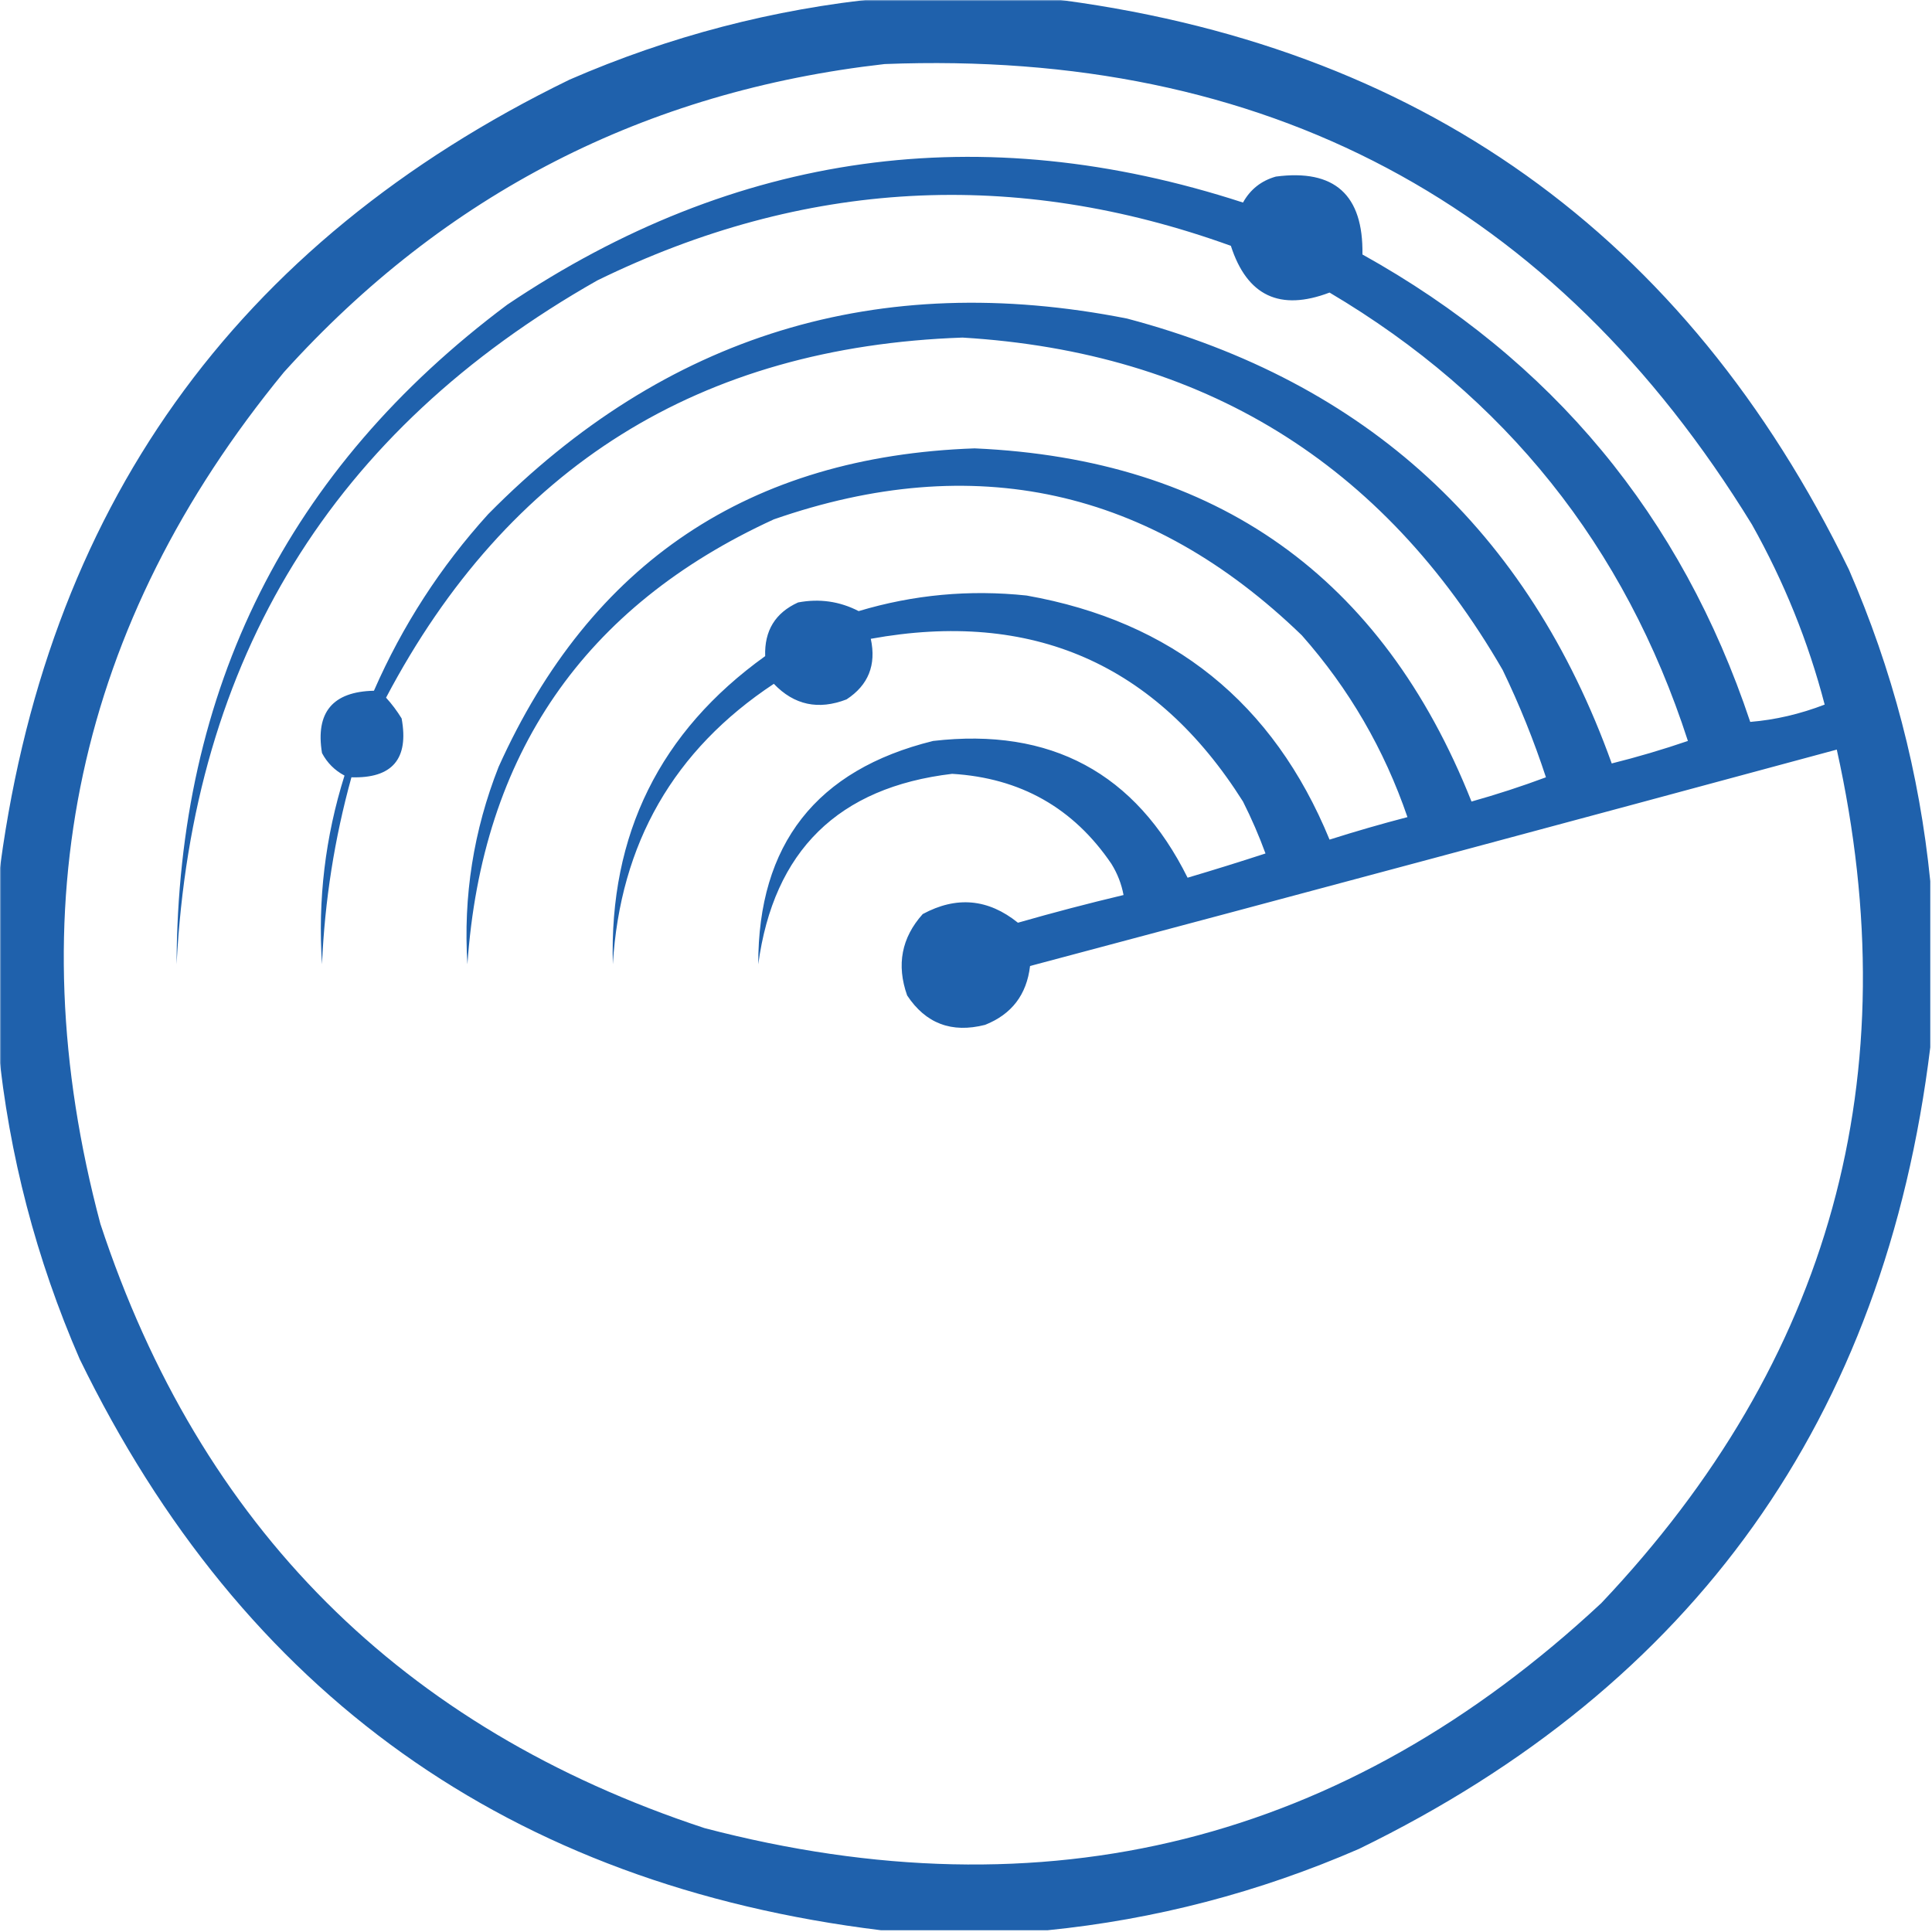 <?xml version="1.0" encoding="UTF-8"?>
<svg xmlns="http://www.w3.org/2000/svg" xmlns:xlink="http://www.w3.org/1999/xlink" width="724px" height="724px" viewBox="0 0 724 724" version="1.1">
<defs>
<filter id="alpha" filterUnits="objectBoundingBox" x="0%" y="0%" width="100%" height="100%">
  <feColorMatrix type="matrix" in="SourceGraphic" values="0 0 0 0 1 0 0 0 0 1 0 0 0 0 1 0 0 0 1 0"/>
</filter>
<mask id="mask0">
  <g filter="url(#alpha)">
<rect x="0" y="0" width="724" height="724" style="fill:rgb(0%,0%,0%);fill-opacity:0.918;stroke:none;"/>
  </g>
</mask>
<clipPath id="clip1">
  <rect x="0" y="0" width="724" height="724"/>
</clipPath>
<g id="surface5" clip-path="url(#clip1)">
<path style=" stroke:none;fill-rule:evenodd;fill:rgb(4.706%,32.941%,64.706%);fill-opacity:1;" d="M 330.211 -0.648 C 350.973 -0.648 371.73 -0.648 392.492 -0.648 C 531.535 16.406 631.656 87.77 692.859 213.438 C 709.148 250.922 719.312 289.844 723.352 330.211 C 723.352 350.973 723.352 371.73 723.352 392.492 C 706.297 531.535 634.934 631.66 509.266 692.859 C 471.781 709.148 432.855 719.312 392.492 723.352 C 371.73 723.352 350.973 723.352 330.211 723.352 C 191.164 706.297 91.043 634.934 29.844 509.266 C 13.551 471.781 3.391 432.855 -0.648 392.492 C -0.648 371.73 -0.648 350.973 -0.648 330.211 C 16.406 191.168 87.77 91.043 213.438 29.844 C 250.922 13.551 289.848 3.391 330.211 -0.648 Z M 331.508 24.004 C 474.152 18.434 582.492 75.953 656.531 196.57 C 668.57 218.027 677.652 240.52 683.777 264.039 C 674.547 267.598 665.246 269.758 655.883 270.527 C 630.09 193.277 581.652 134.891 510.562 95.367 C 510.922 73.012 500.109 63.281 478.125 66.172 C 472.664 67.711 468.555 70.957 465.801 75.902 C 367.555 43.949 275.648 56.707 190.082 114.18 C 107.836 175.684 66.531 258.074 66.172 361.352 C 72.078 246.754 124.625 161.336 223.816 105.098 C 301.203 67.234 380.352 62.91 461.258 92.121 C 467.305 110.875 479.633 116.711 498.238 109.637 C 564.145 148.648 608.906 204.656 632.527 277.664 C 623.137 280.875 613.621 283.688 603.98 286.098 C 572.621 198.727 512.07 143.152 422.332 119.371 C 329.105 100.98 249.309 125.414 182.945 192.676 C 165.102 212.348 150.828 234.406 140.129 258.848 C 124.652 259.184 118.164 266.969 120.668 282.203 C 122.613 285.879 125.426 288.691 129.102 290.637 C 121.871 313.641 119.062 337.215 120.668 361.352 C 121.68 337.551 125.355 314.195 131.695 291.285 C 147.012 291.75 153.285 284.398 150.508 269.23 C 148.812 266.453 146.867 263.855 144.672 261.445 C 190.301 174.914 262.312 129.934 360.703 126.504 C 450.805 131.941 518.273 173.461 563.109 251.066 C 569.41 264.125 574.816 277.531 579.328 291.285 C 570.195 294.691 560.895 297.719 551.434 300.371 C 518.004 216.137 455.941 172.023 365.242 168.023 C 280.82 170.98 221.352 210.77 186.84 287.395 C 177.465 311.203 173.57 335.855 175.16 361.352 C 180.559 282.797 218.836 227.223 289.988 194.625 C 364.977 168.531 430.93 183.02 487.855 238.09 C 505.539 258.094 518.73 280.801 527.43 306.207 C 517.586 308.77 507.855 311.582 498.238 314.641 C 477.168 263.344 439.328 232.852 384.707 223.168 C 363.289 220.902 342.316 222.848 321.777 229.008 C 314.629 225.328 307.059 224.246 299.07 225.762 C 290.527 229.645 286.418 236.348 286.746 245.875 C 247.289 274.188 228.262 312.676 229.656 361.352 C 232.379 316.086 252.492 281.055 289.988 256.254 C 297.598 264.223 306.68 266.168 317.238 262.094 C 325.414 256.746 328.441 249.176 326.32 239.387 C 386.723 228.402 433.215 248.73 465.801 300.371 C 468.988 306.695 471.801 313.184 474.234 319.832 C 464.539 322.992 454.809 326.02 445.039 328.914 C 425.523 289.633 393.738 272.547 349.676 277.664 C 305.895 288.477 284.055 316.375 284.152 361.352 C 289.918 318.824 314.137 295.035 356.809 289.988 C 382.387 291.523 402.281 302.77 416.496 323.723 C 418.754 327.367 420.27 331.262 421.035 335.402 C 407.785 338.551 394.594 342.012 381.461 345.781 C 370.316 336.797 358.426 335.715 345.781 342.539 C 337.84 351.395 335.891 361.559 339.941 373.027 C 346.898 383.57 356.629 387.246 369.137 384.059 C 379.121 380.105 384.746 372.754 386.004 362 C 486.84 335.168 587.613 308.137 688.32 280.906 C 715.5 403.27 686.09 509.879 600.09 600.738 C 503.902 690.418 391.887 718.531 264.039 685.074 C 150.508 647.664 75.039 572.195 37.629 458.664 C 6.043 340.195 28.965 233.801 106.395 139.48 C 166.699 72.672 241.738 34.18 331.508 24.004 Z M 331.508 24.004 "/>
</g>
</defs>
<g id="surface1">
<use xlink:href="#surface5" mask="url(#mask0)"/>
</g>
</svg>
